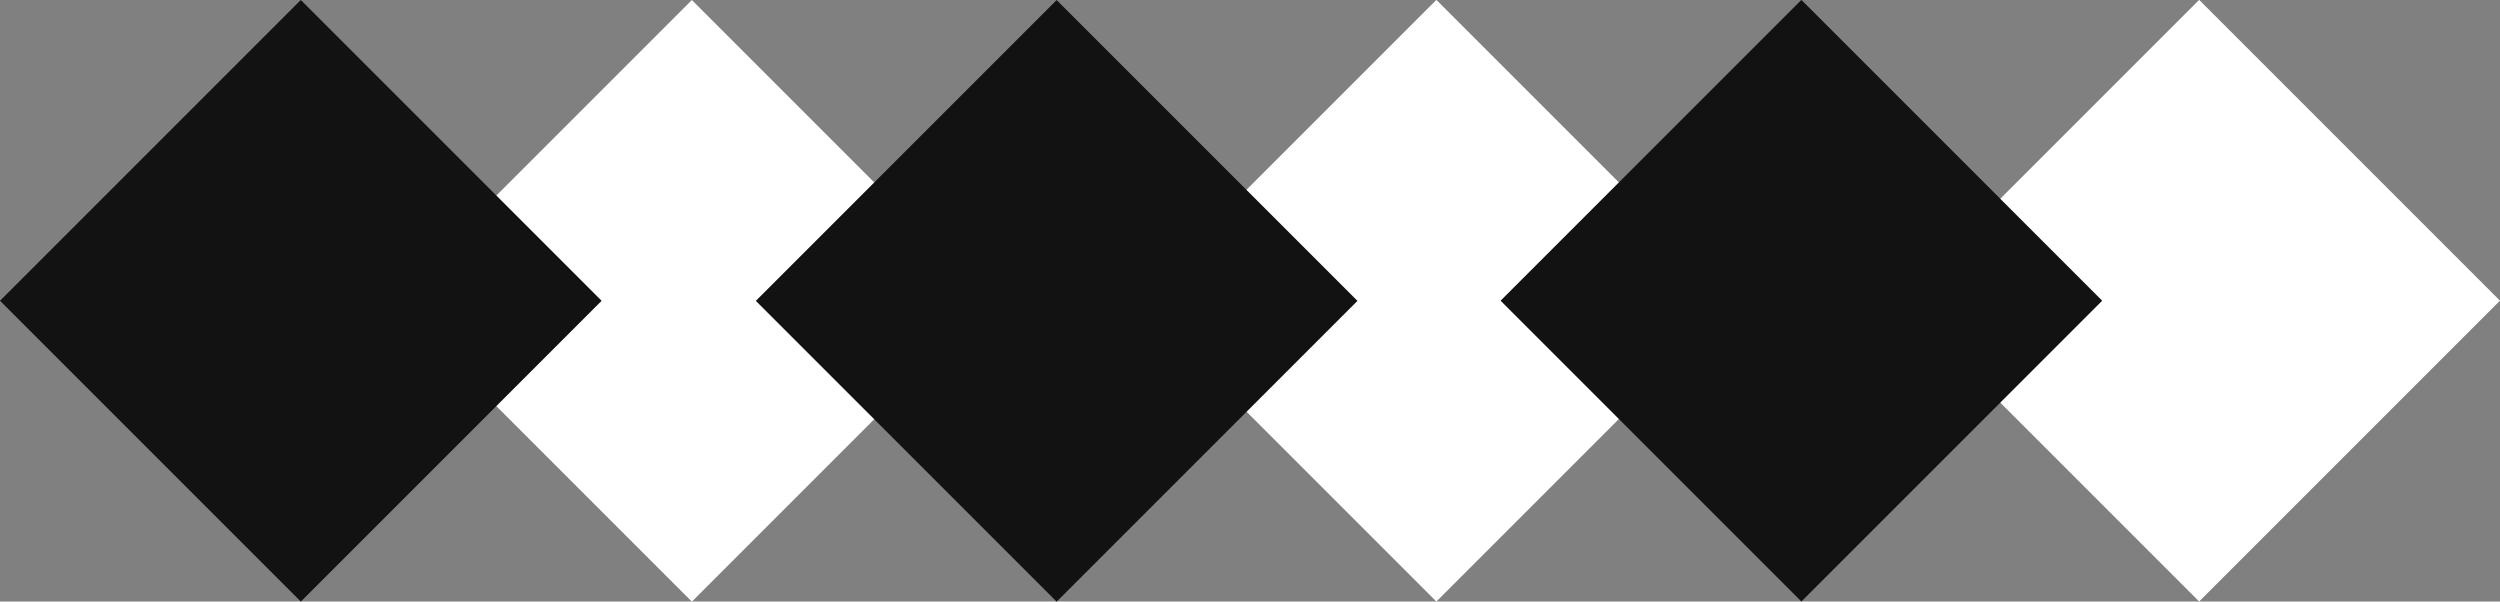 <svg xmlns="http://www.w3.org/2000/svg" viewBox="0 0 110.13 26.5"><rect x="0" y="0" width="110.13" height="26.5" fill="#808080" stroke="none"/><g id="Layer_2" data-name="Layer 2"><g id="Ñëîé_1" data-name="Ñëîé 1"><rect x="87.51" y="3.88" width="18.74" height="18.74" transform="translate(174.75 -45.89) rotate(135)" fill="#fff"/><rect x="53.91" y="3.88" width="18.74" height="18.74" transform="translate(117.39 -22.13) rotate(135)" fill="#fff"/><rect x="69.99" y="3.88" width="18.74" height="18.74" transform="translate(144.84 -33.5) rotate(135)" fill="#121212"/><rect x="21.11" y="3.88" width="18.74" height="18.74" transform="translate(61.4 1.07) rotate(135)" fill="#fff"/><rect x="3.88" y="3.88" width="18.74" height="18.74" transform="translate(31.99 13.25) rotate(135)" fill="#121212"/><rect x="37.19" y="3.88" width="18.74" height="18.74" transform="translate(88.84 -10.3) rotate(135)" fill="#121212"/></g></g></svg>